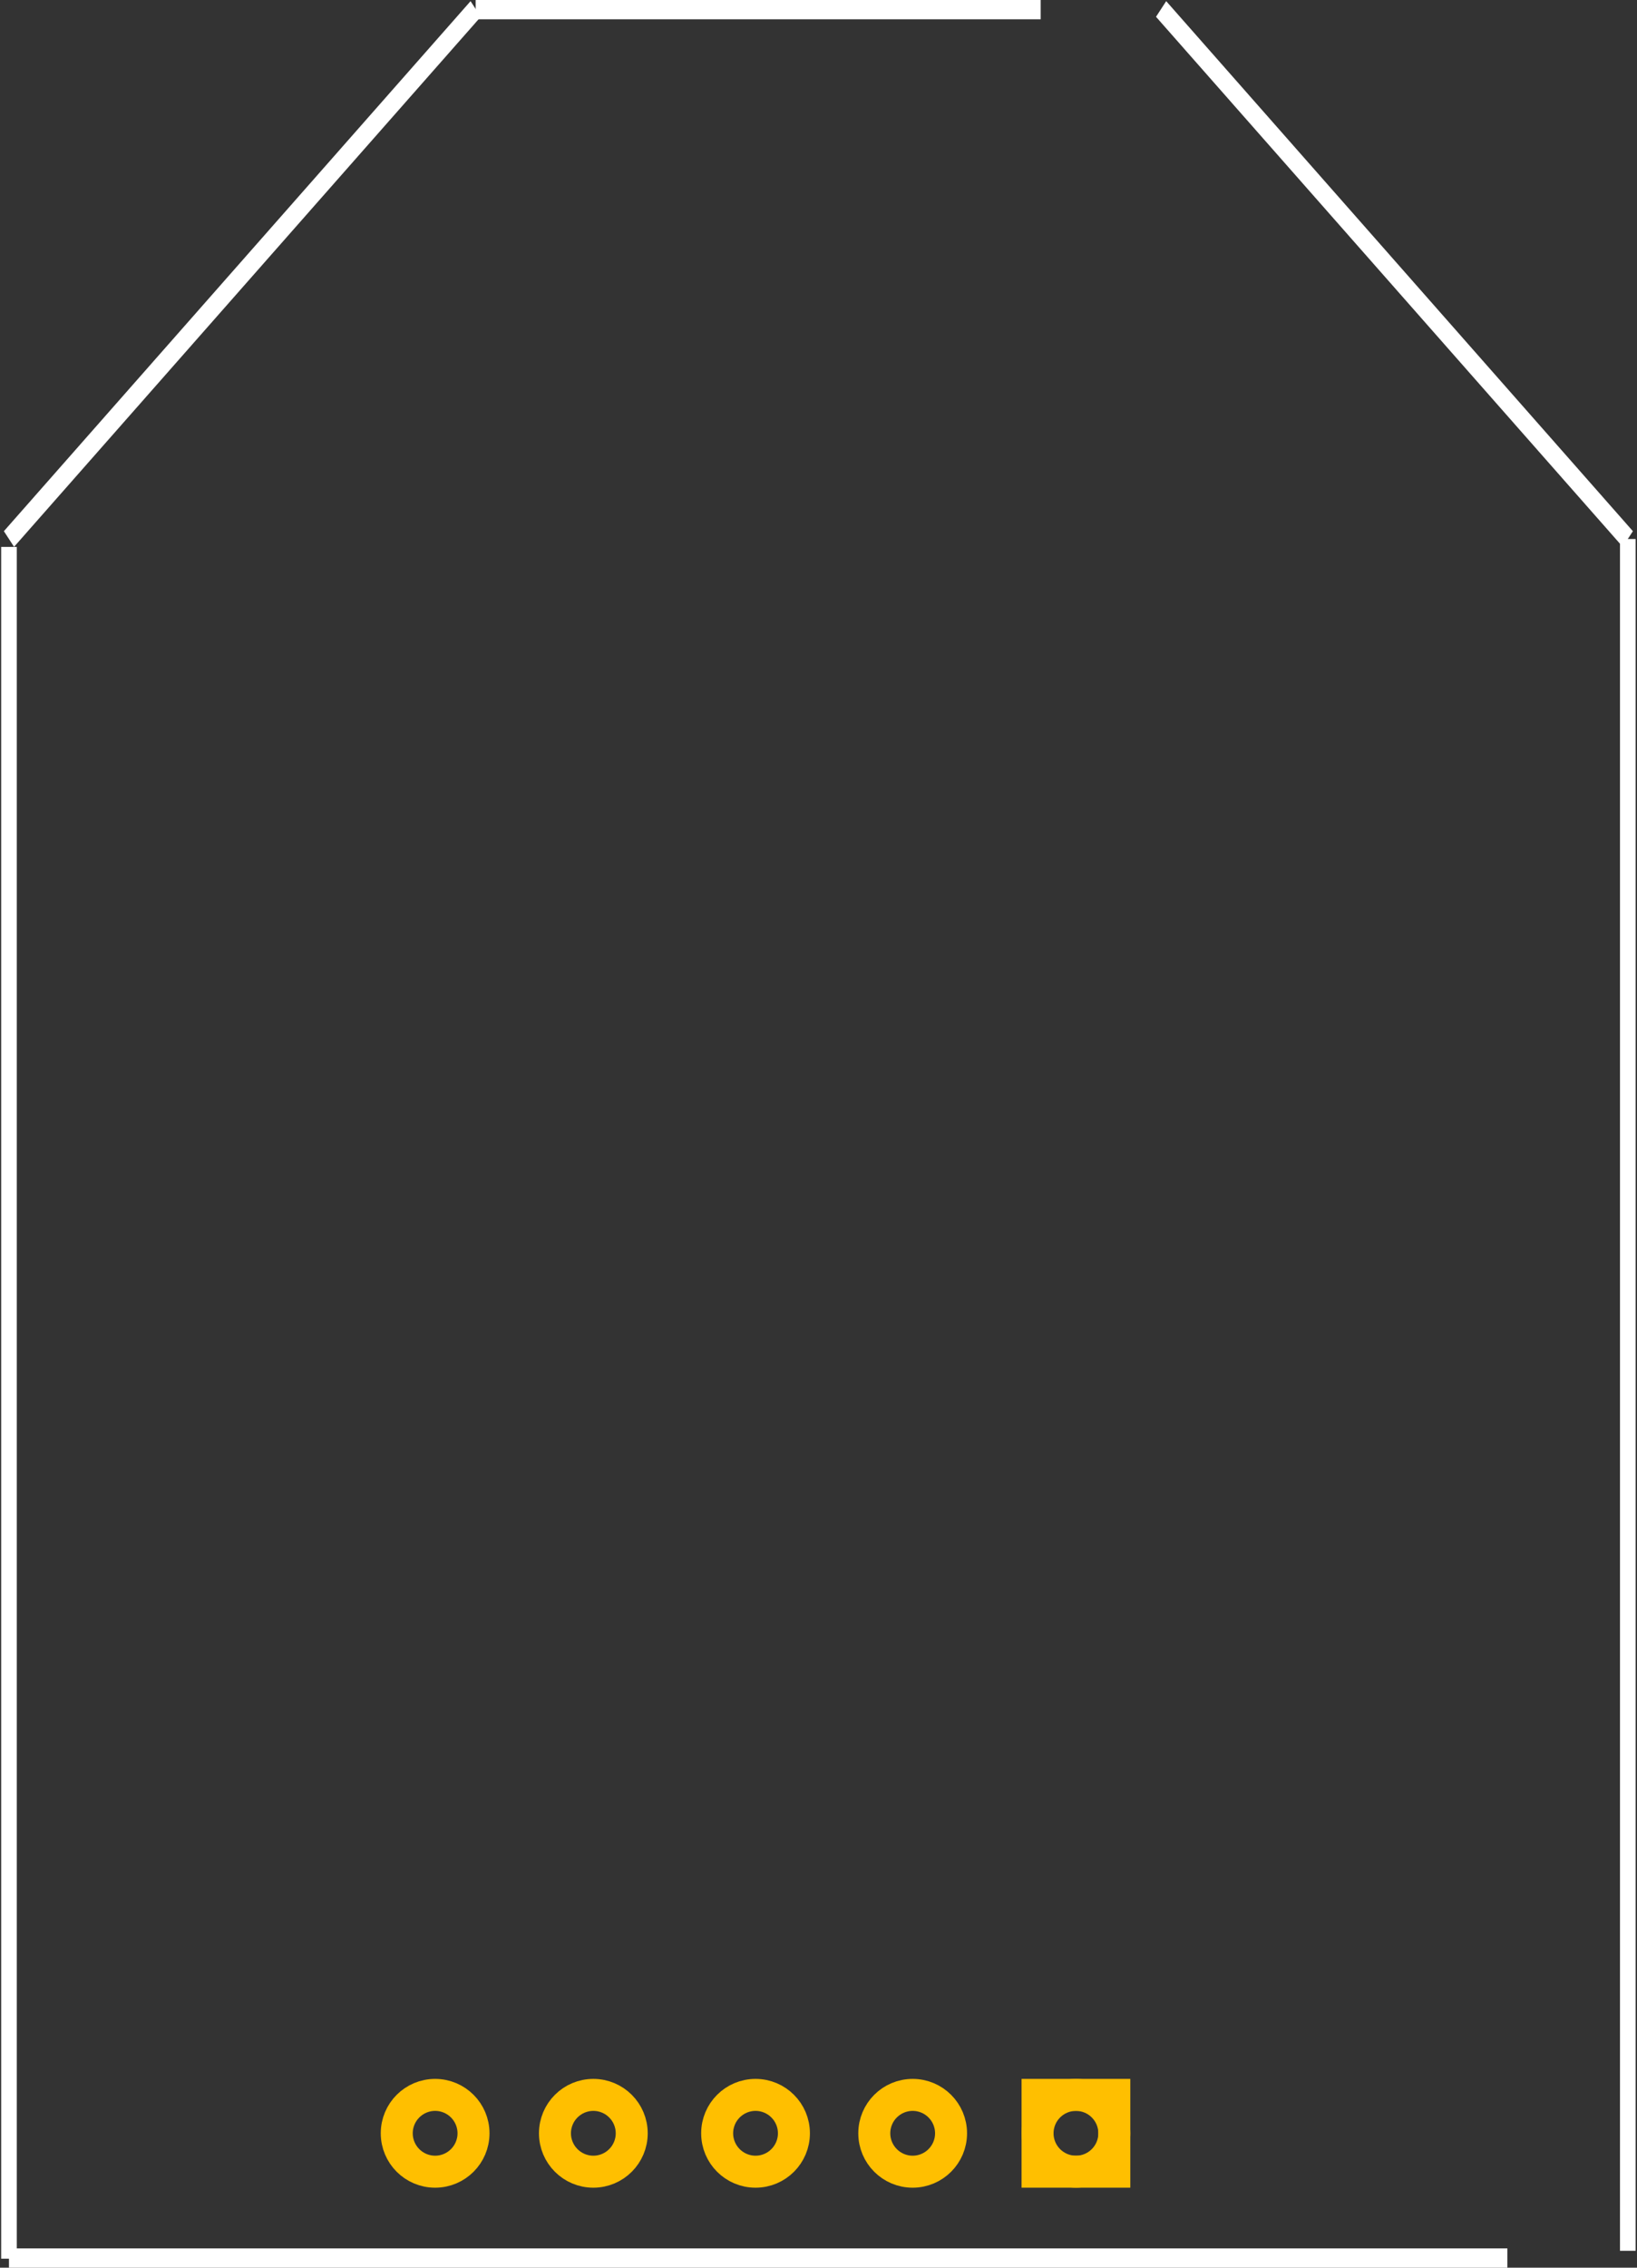 <?xml version="1.0" encoding="UTF-8" standalone="no"?>
<svg
   xmlns:dc="http://purl.org/dc/elements/1.1/"
   xmlns:cc="http://creativecommons.org/ns#"
   xmlns:rdf="http://www.w3.org/1999/02/22-rdf-syntax-ns#"
   xmlns:svg="http://www.w3.org/2000/svg"
   xmlns="http://www.w3.org/2000/svg"
   xmlns:sodipodi="http://sodipodi.sourceforge.net/DTD/sodipodi-0.dtd"
   xmlns:inkscape="http://www.inkscape.org/namespaces/inkscape"
   width="92.126"
   version="1.2"
   height="127.559"
   viewBox="0 0 1023.622 1417.323"
   id="svg2"
   inkscape:version="0.48.4 r9939"
   sodipodi:docname="svg.pcb.NEO_6M_GPS_pcb.svg">
  <rect x="0" y="0" width="1023.622" height="1417.323" fill="#333333" stroke="none"/>
  <defs
     id="defs49" />
  <sodipodi:namedview
     pagecolor="#ffffff"
     bordercolor="#666666"
     borderopacity="1"
     objecttolerance="10"
     gridtolerance="10"
     guidetolerance="10"
     inkscape:pageopacity="0"
     inkscape:pageshadow="2"
     inkscape:window-width="1024"
     inkscape:window-height="721"
     id="namedview47"
     showgrid="true"
     inkscape:zoom="2.74"
     inkscape:cx="29.342779"
     inkscape:cy="57.945574"
     inkscape:window-x="0"
     inkscape:window-y="25"
     inkscape:window-maximized="1"
     inkscape:current-layer="svg2"
     units="mm"
     inkscape:document-units="mm">
    <inkscape:grid
       type="xygrid"
       id="grid3053"
       empspacing="5"
       visible="true"
       enabled="true"
       snapvisiblegridlinesonly="true"
       units="mm"
       spacingx="1.27mm"
       spacingy="1.27mm" />
  </sodipodi:namedview>
  <desc
     id="desc4">Fritzing footprint SVG</desc>
  <g
     transform="matrix(0,1,-1,0,734.007,1247.006)"
     id="copper0">
    <rect
       style="fill:none;stroke:#ffbf00;stroke-width:20"
       id="rect20"
       height="48"
       y="37.215"
       x="62.317"
       width="48" />
    <circle
       style="fill:none;stroke:#ffbf00;stroke-width:20"
       sodipodi:ry="24"
       sodipodi:rx="24"
       sodipodi:cy="296"
       sodipodi:cx="50"
       d="m 74,296 c 0,13.255 -10.745,24 -24,24 -13.255,0 -24,-10.745 -24,-24 0,-13.255 10.745,-24 24,-24 13.255,0 24,10.745 24,24 z"
       id="connector0pin"
       r="24"
       cy="296"
       cx="50"
       transform="translate(36.317,-234.785)" />
    <circle
       style="fill:none;stroke:#ffbf00;stroke-width:20"
       sodipodi:ry="24"
       sodipodi:rx="24"
       sodipodi:cy="375"
       sodipodi:cx="50"
       d="m 74,375 c 0,13.255 -10.745,24 -24,24 -13.255,0 -24,-10.745 -24,-24 0,-13.255 10.745,-24 24,-24 13.255,0 24,10.745 24,24 z"
       id="connector1pin"
       r="24"
       cy="375"
       cx="50"
       transform="translate(36.317,-211.687)" />
    <circle
       style="fill:none;stroke:#ffbf00;stroke-width:20"
       sodipodi:ry="24"
       sodipodi:rx="24"
       sodipodi:cy="454"
       sodipodi:cx="50"
       d="m 74,454 c 0,13.255 -10.745,24 -24,24 -13.255,0 -24,-10.745 -24,-24 0,-13.255 10.745,-24 24,-24 13.255,0 24,10.745 24,24 z"
       id="connector2pin"
       r="24"
       cy="454"
       cx="50"
       transform="translate(36.317,-192.434)" />
    <circle
       style="fill:none;stroke:#ffbf00;stroke-width:20"
       sodipodi:ry="24"
       sodipodi:rx="24"
       sodipodi:cy="533"
       sodipodi:cx="50"
       d="m 74,533 c 0,13.255 -10.745,24 -24,24 -13.255,0 -24,-10.745 -24,-24 0,-13.255 10.745,-24 24,-24 13.255,0 24,10.745 24,24 z"
       id="connector3pin"
       r="24"
       cy="533"
       cx="50"
       transform="translate(36.317,-170.012)" />
    <circle
       style="fill:none;stroke:#ffbf00;stroke-width:20"
       sodipodi:ry="24"
       sodipodi:rx="24"
       sodipodi:cy="612"
       sodipodi:cx="50"
       d="m 74,612 c 0,13.255 -10.745,24 -24,24 -13.255,0 -24,-10.745 -24,-24 0,-13.255 10.745,-24 24,-24 13.255,0 24,10.745 24,24 z"
       id="connector4pin"
       r="24"
       cy="612"
       cx="50"
       transform="translate(36.317,-150.082)" />
  </g>
  <g
     transform="matrix(0.976,0,0,1.289,0.728,-0.836)"
     id="silkscreen">
    <line
       style="stroke:#ffffff;stroke-width:10"
       id="line7"
       x2="666"
       y2="5"
       x1="304"
       y1="5" />
    <line
       style="stroke:#ffffff;stroke-width:10"
       id="line9"
       x2="1042.152"
       y2="262"
       x1="743.152"
       y1="5" />
    <line
       style="stroke:#ffffff;stroke-width:10"
       id="line11"
       x2="1042.152"
       y2="1092"
       x1="1042.152"
       y1="262" />
    <line
       style="stroke:#ffffff;stroke-width:10"
       id="line13"
       x2="5"
       y2="1095.832"
       x1="965"
       y1="1095.832" />
    <line
       style="stroke:#ffffff;stroke-width:10"
       id="line15"
       x2="5"
       y2="265.832"
       x1="5"
       y1="1095.832" />
    <line
       style="stroke:#ffffff;stroke-width:10"
       id="line17"
       x2="304"
       y2="5"
       x1="5"
       y1="262" />
  </g>
  <g
     id="keepout"
     transform="translate(0,320.323)" />
  <g
     id="soldermask"
     transform="translate(0,320.323)" />
  <g
     id="outline"
     transform="translate(0,320.323)" />
</svg>
